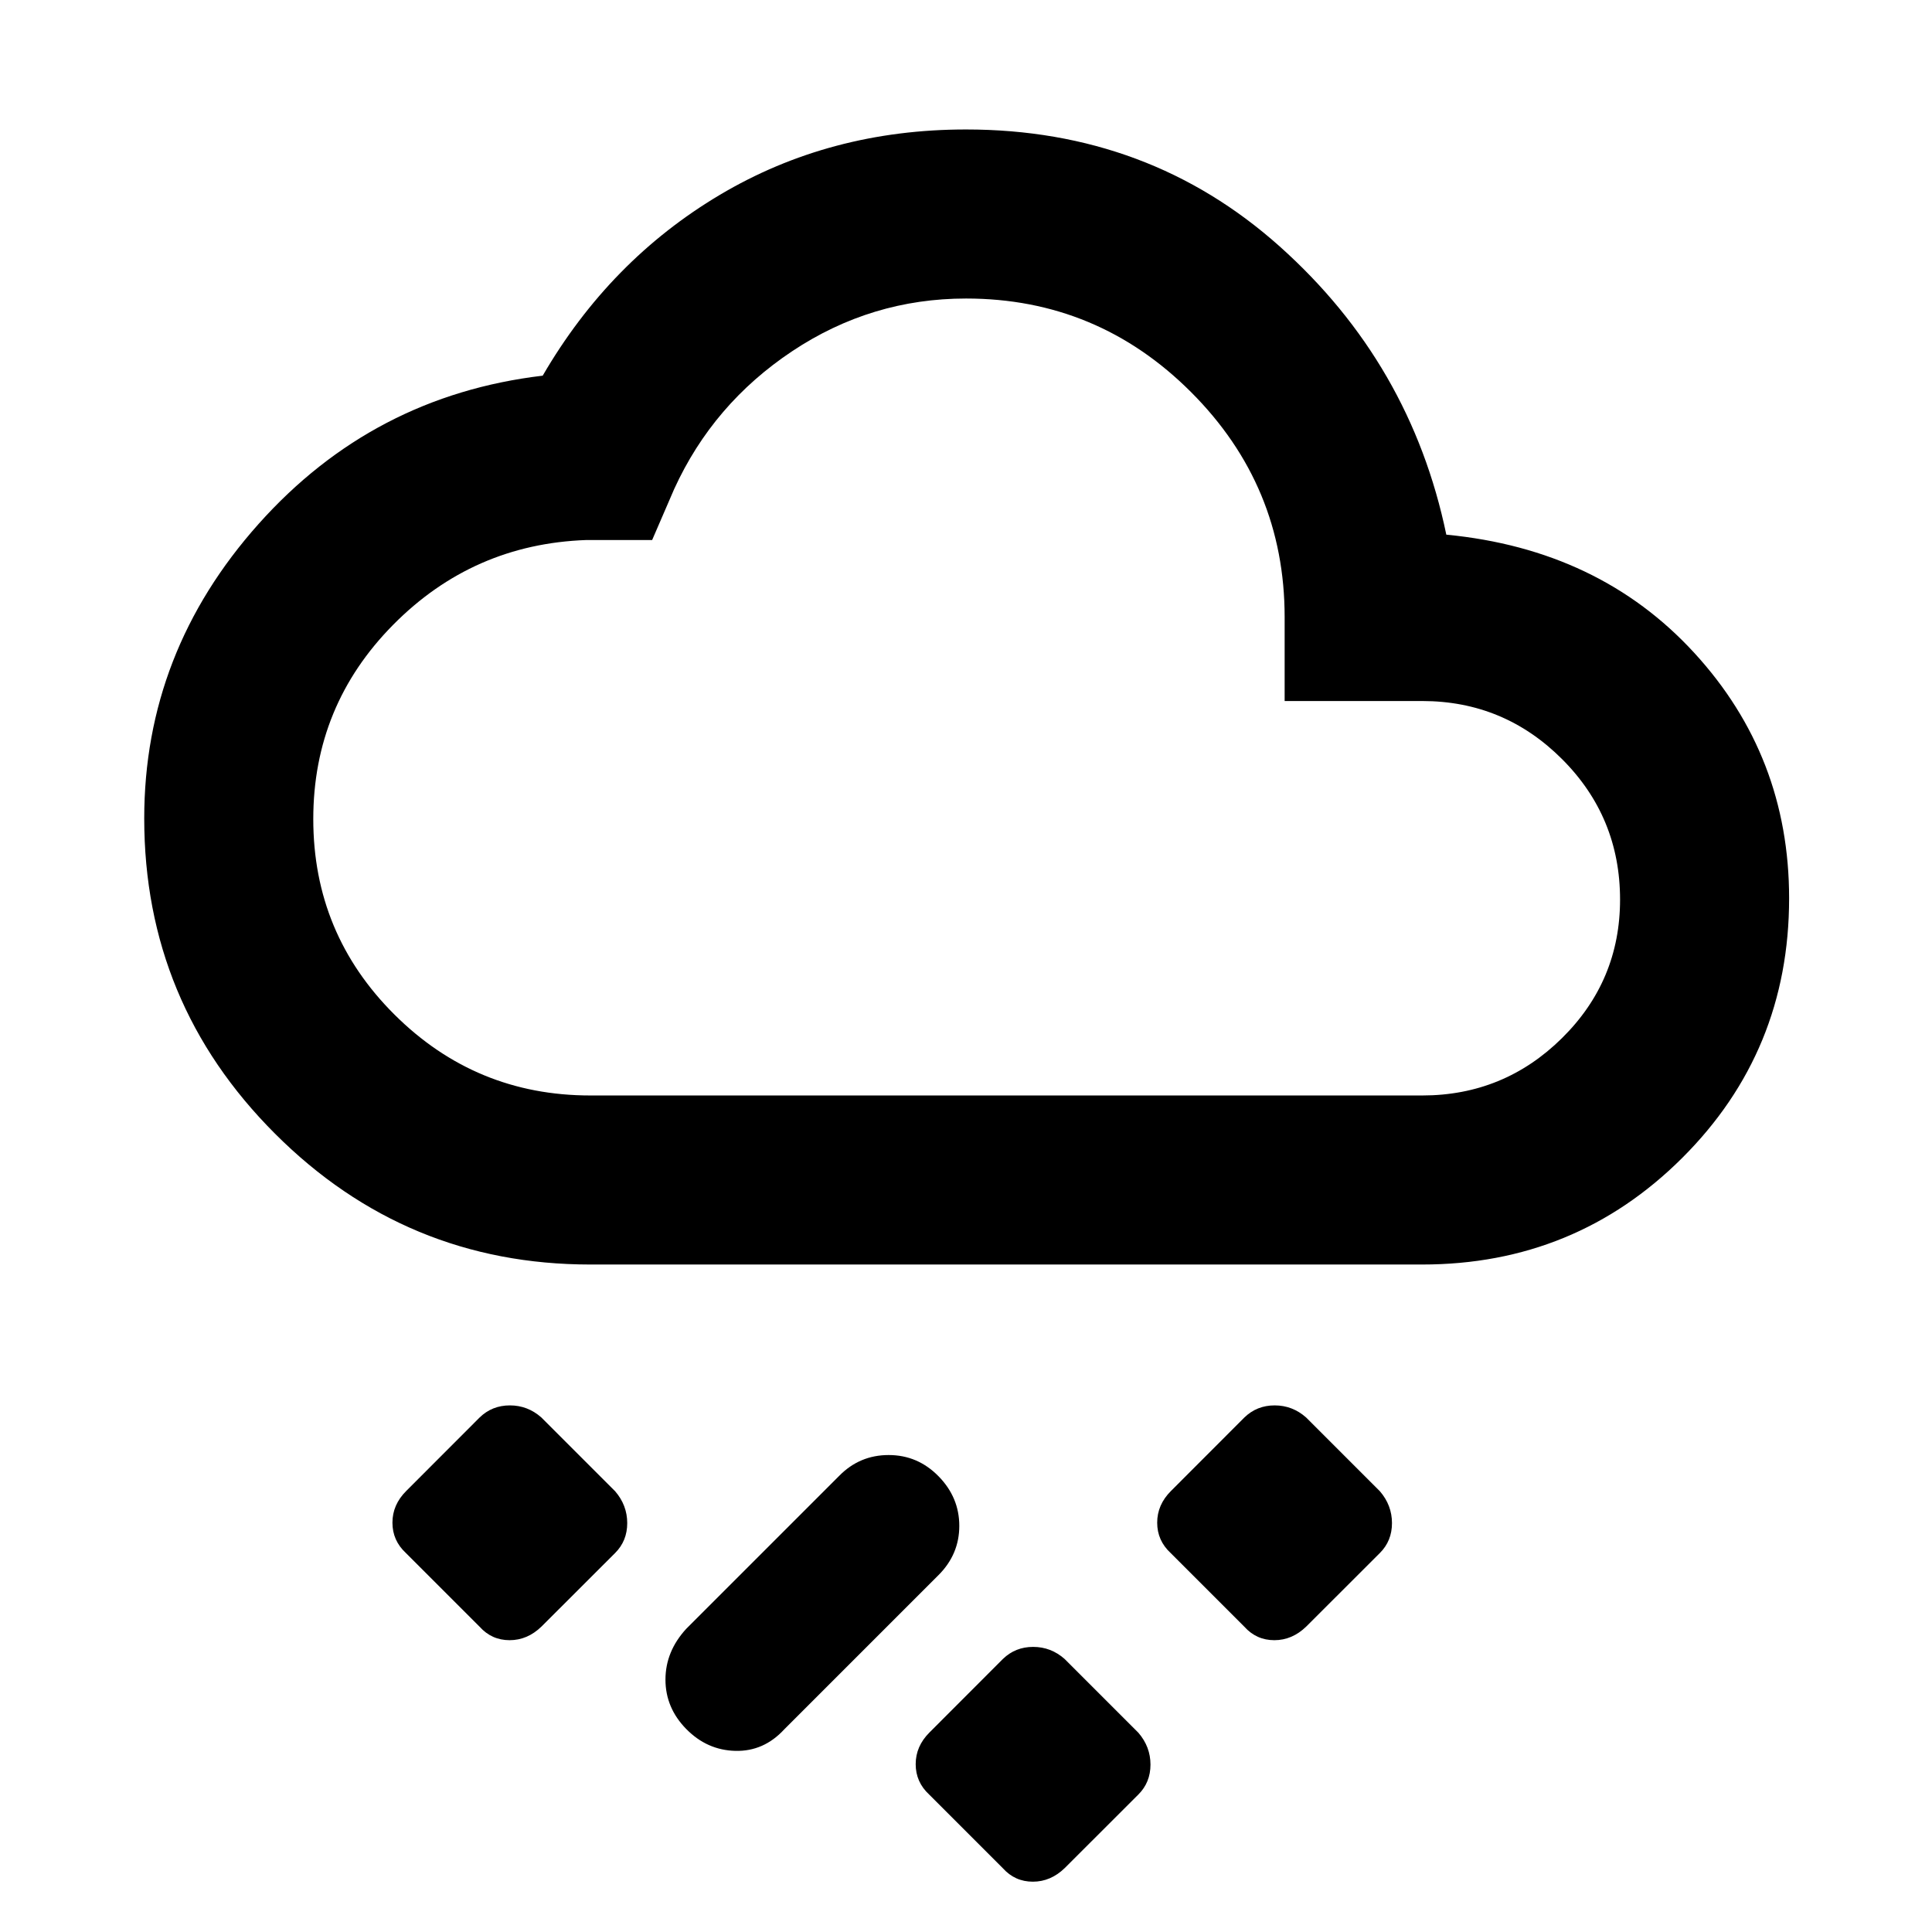 <svg xmlns="http://www.w3.org/2000/svg" height="40" viewBox="0 -960 960 960" width="40"><path d="m565.666-68.334-36.568 36.527Q522.102-25 513.218-25q-8.885 0-14.885-6.667l-36.666-36.667Q455-74.515 455-83.4q0-8.884 6.807-15.699l36.526-36.568q6.182-6 15.03-6 8.849 0 15.637 6L565.666-99q6 6.97 6 15.818 0 8.849-6 14.848ZM341-100.857q-10.333-10.524-10.333-24.546 0-14.021 10.333-25.264l76-76Q427.152-237 441.576-237q14.424 0 24.757 10.524 10.333 10.524 10.333 24.666 0 14.143-10.333 24.476l-76.667 76.667q-10.151 11-24.242 10.667-14.091-.334-24.424-10.857Zm344.666-87.477-36.568 36.527Q642.102-145 633.218-145q-8.885 0-14.885-6.667l-36.666-36.667Q575-194.515 575-203.4q0-8.884 6.807-15.699l36.526-36.568q6.182-6 15.03-6 8.849 0 15.637 6L685.666-219q6 6.97 6 15.818 0 8.849-6 14.848Zm-379.999 0-36.568 36.527Q262.102-145 253.218-145q-8.885 0-14.884-6.667l-36.667-36.667Q195-194.515 195-203.4q0-8.884 6.807-15.699l36.527-36.568q6.181-6 15.03-6 8.848 0 15.636 6L305.667-219q6 6.97 6 15.818 0 8.849-6 14.848Zm-12.334-143.333q-91.666 0-156.666-65t-65-156.666q0-82.667 56.833-146.334 56.833-63.666 141.167-73.666 33.333-57.333 88-89.833 54.666-32.5 122.333-32.5 90.859 0 155.93 58.166 65.07 58.167 82.736 143.167 76.001 7.333 123.167 58.691Q889-584.283 889-513.639q0 76.055-53.125 129.014-53.125 52.958-129.208 52.958H293.333Zm0-83.999h413.334q40.627 0 69.48-28.501 28.854-28.5 28.854-68.833 0-41-28.854-69.834-28.853-28.833-69.48-28.833h-68.333v-41.666q0-65.305-46.492-111.819-46.493-46.515-111.8-46.515-47.071 0-86.39 26.167Q354.333-759.334 335-717l-10.953 25.333h-32.714q-56.333 2-96 42.15t-39.667 96.51q0 56.998 40.365 97.169 40.364 40.172 97.302 40.172ZM480-613.333Z"/></svg>